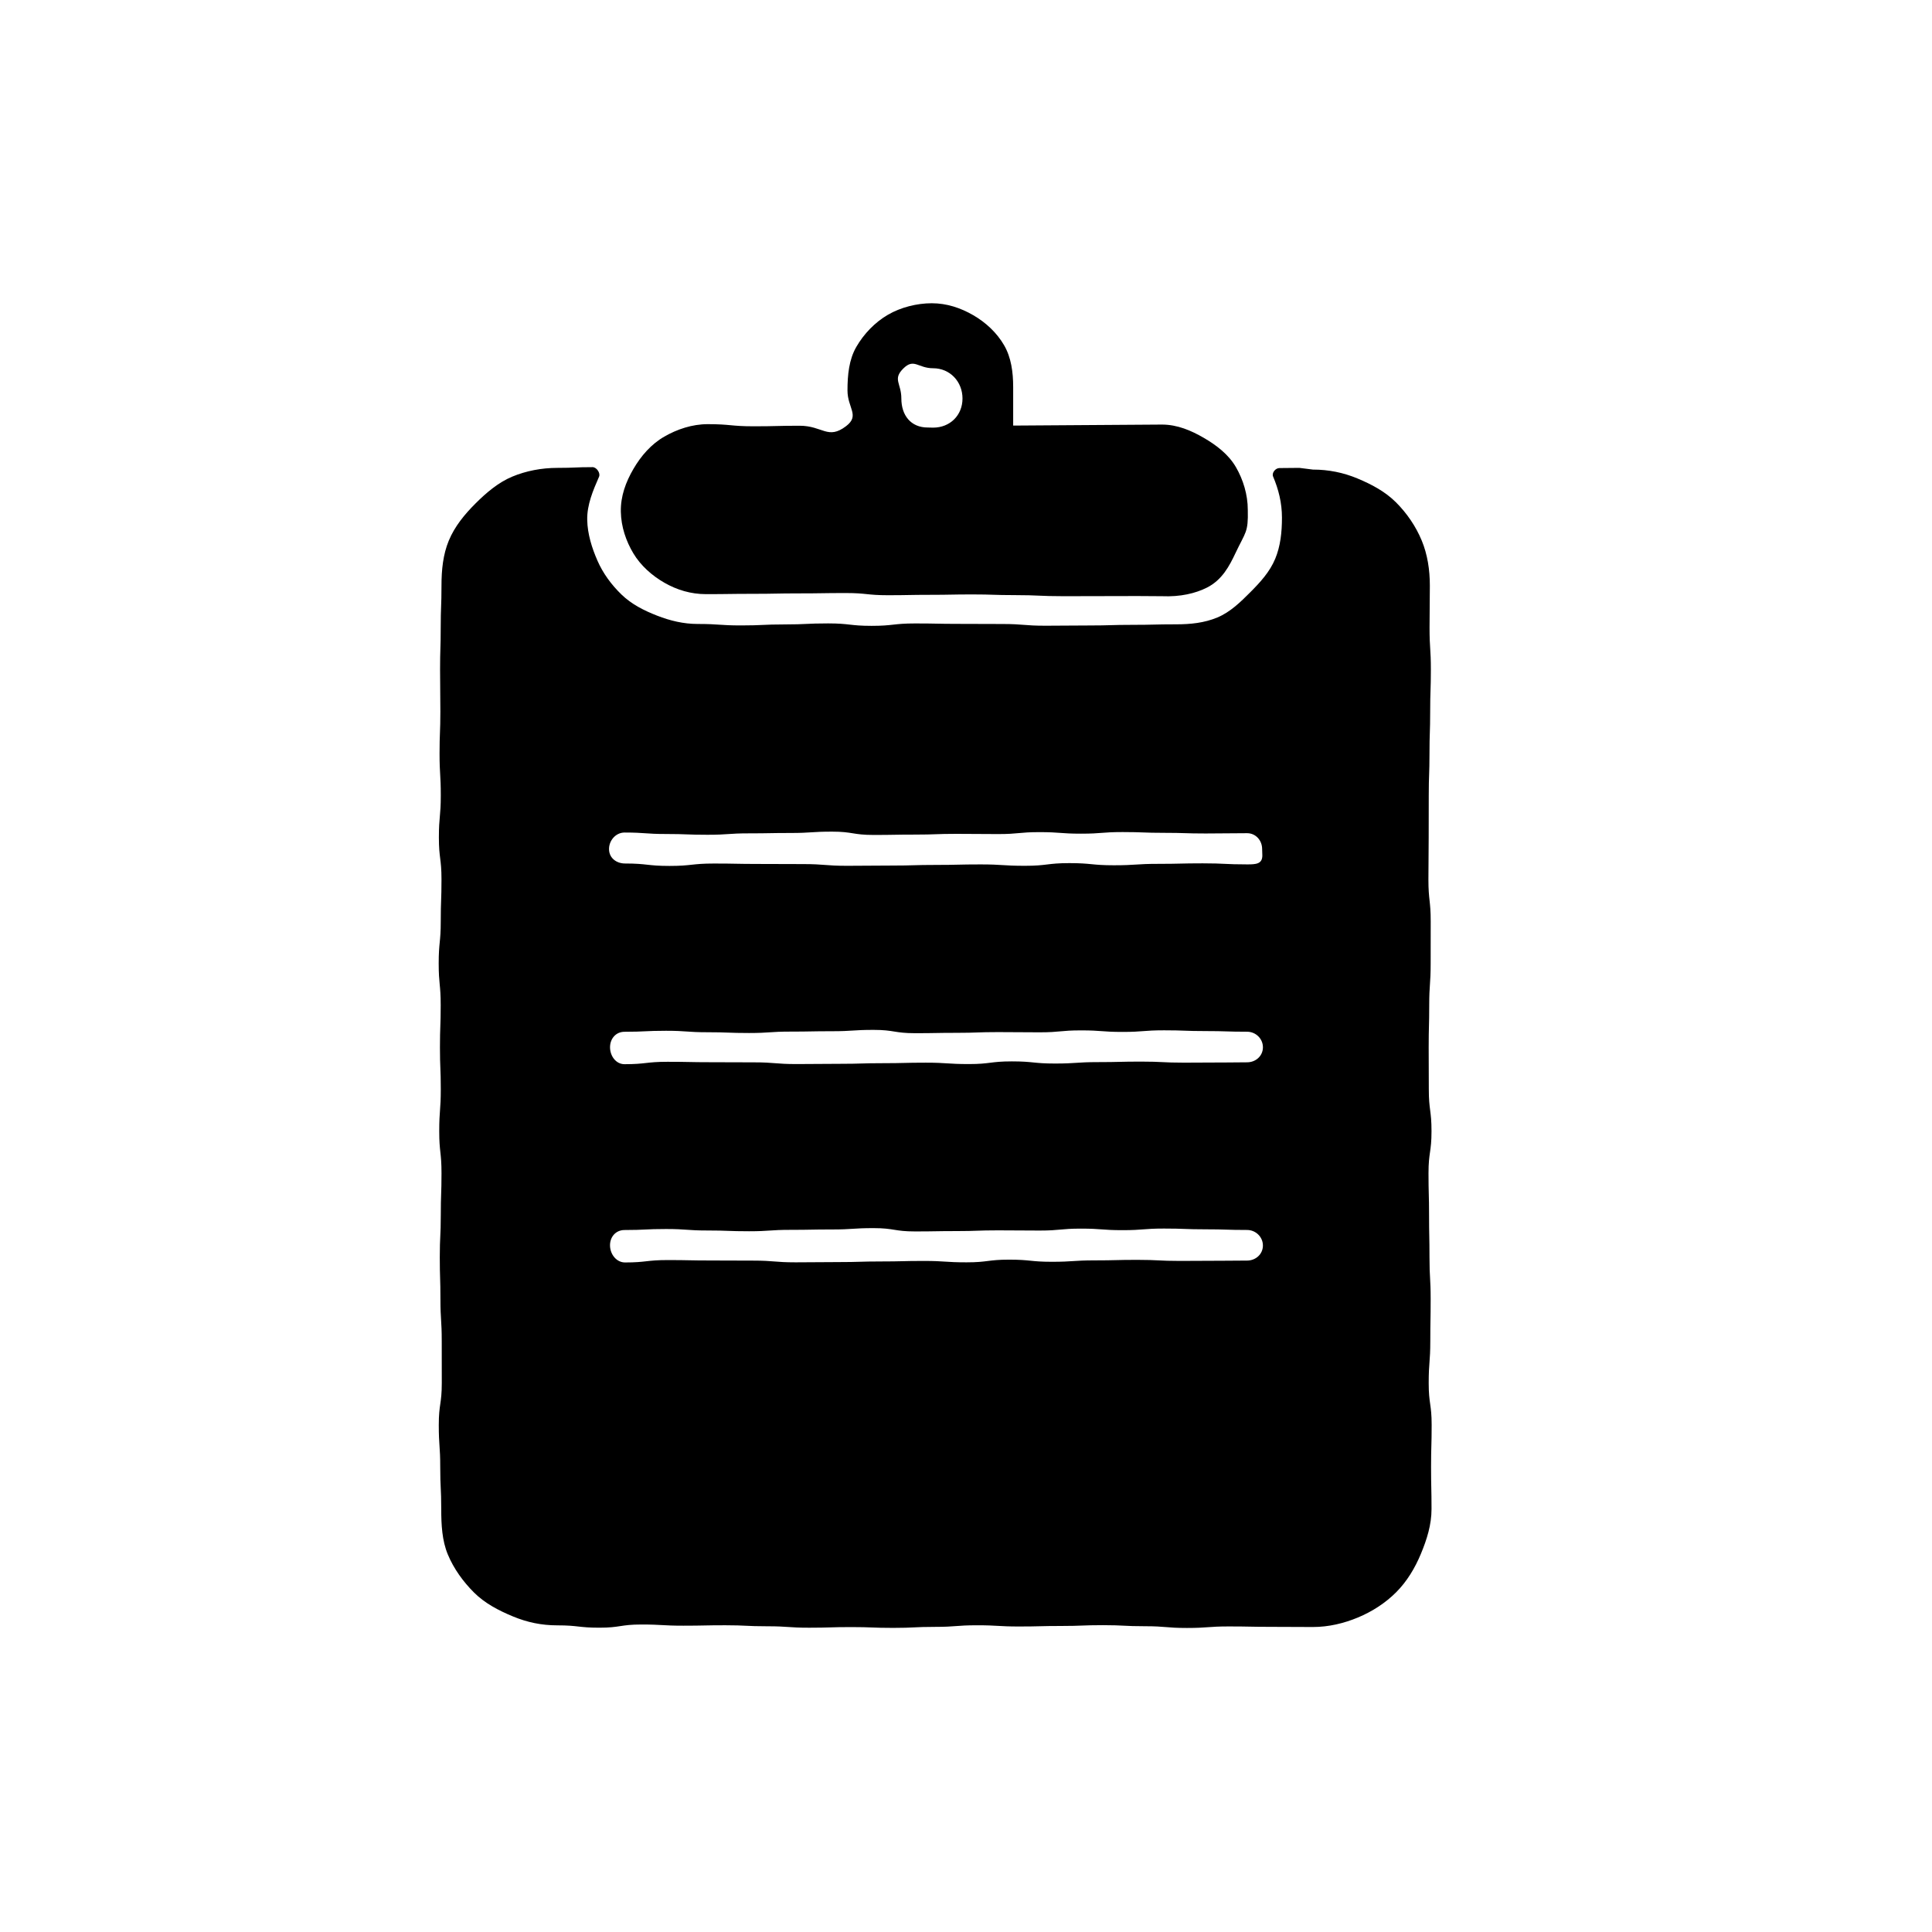 <svg width="240" height="240" viewBox="0 0 240 240" fill="none" xmlns="http://www.w3.org/2000/svg">
  <path d="M125.86 52.869C125.86 51.275 125.86 49.681 125.86 48.087C125.86 46.216 125.612 44.407 124.738 42.896C123.836 41.336 122.46 40.058 120.903 39.156C119.345 38.253 117.62 37.671 115.749 37.671C113.878 37.671 111.889 38.182 110.316 39.091C108.694 40.031 107.314 41.467 106.376 43.091C105.467 44.664 105.278 46.558 105.278 48.505C105.278 50.687 106.843 51.609 105.109 52.933C102.838 54.667 102.2 52.887 99.343 52.887C96.485 52.887 96.485 52.956 93.627 52.956C90.769 52.956 90.769 52.691 87.912 52.691C85.974 52.691 84.103 53.327 82.518 54.24C80.887 55.18 79.629 56.636 78.687 58.251C77.745 59.867 77.085 61.624 77.123 63.573C77.16 65.453 77.772 67.222 78.674 68.733C79.576 70.245 80.98 71.504 82.558 72.404C84.087 73.276 85.814 73.807 87.698 73.807C90.591 73.807 90.591 73.767 93.485 73.767C96.378 73.767 96.378 73.713 99.272 73.713C102.165 73.713 102.165 73.669 105.058 73.669C107.678 73.669 107.678 73.94 110.298 73.94C112.918 73.94 112.918 73.891 115.538 73.891C118.158 73.891 118.158 73.842 120.778 73.842C123.398 73.842 123.398 73.927 126.018 73.927C129.074 73.927 129.074 74.062 132.127 74.062C135.18 74.062 135.183 74.049 138.238 74.049C141.294 74.049 141.292 74.027 144.347 74.062C146.643 74.162 148.52 73.702 149.923 72.998C151.832 72.038 152.736 70.271 153.463 68.733C154.74 66.036 155.072 66.169 155.005 63.347C155.005 61.438 154.429 59.584 153.538 58.042C152.618 56.451 151.112 55.302 149.523 54.382C147.983 53.489 146.256 52.742 144.347 52.742L125.856 52.867L125.86 52.869ZM115.243 53.107C113.149 53.107 111.969 51.596 111.969 49.502C111.969 47.607 110.863 47.127 112.203 45.787C113.543 44.447 114.02 45.745 115.916 45.745C118.009 45.745 119.565 47.407 119.565 49.502C119.565 51.598 118.009 53.122 115.916 53.122" fill="currentColor"/>
  <path d="M161.412 58.122C160.172 58.122 160.172 58.145 158.934 58.145C158.438 58.145 157.956 58.745 158.149 59.198C158.825 60.787 159.249 62.469 159.249 64.3C159.249 66.131 159.061 67.844 158.414 69.409C157.743 71.031 156.552 72.329 155.332 73.553C154.109 74.778 152.841 76.031 151.221 76.707C149.601 77.382 147.885 77.556 146.087 77.556C143.385 77.556 143.385 77.62 140.685 77.62C137.983 77.62 137.983 77.698 135.283 77.698C132.583 77.698 132.583 77.729 129.881 77.729C127.181 77.729 127.181 77.516 124.478 77.516C121.778 77.516 121.778 77.5 119.076 77.5C116.374 77.5 116.374 77.447 113.674 77.447C110.972 77.447 110.972 77.745 108.272 77.745C105.569 77.745 105.569 77.442 102.869 77.442C100.167 77.442 100.167 77.569 97.467 77.569C94.765 77.569 94.765 77.693 92.063 77.693C89.361 77.693 89.361 77.511 86.658 77.511C84.905 77.511 83.236 77.105 81.627 76.478C80.016 75.849 78.463 75.076 77.201 73.853C75.936 72.627 74.898 71.207 74.214 69.638C73.529 68.069 72.981 66.344 72.947 64.585C72.909 62.689 73.676 60.916 74.416 59.218C74.614 58.764 74.107 58.031 73.612 58.031C71.425 58.031 71.425 58.122 69.238 58.122C67.263 58.122 65.347 58.496 63.632 59.209C61.916 59.922 60.394 61.218 59.052 62.56C57.712 63.902 56.487 65.382 55.749 67.162C55.038 68.88 54.843 70.778 54.843 72.751C54.843 75.358 54.747 75.358 54.747 77.965C54.747 80.571 54.667 80.571 54.667 83.178C54.667 85.784 54.703 85.784 54.703 88.391C54.703 90.998 54.603 90.998 54.603 93.605C54.603 96.211 54.756 96.211 54.756 98.818C54.756 101.424 54.52 101.424 54.52 104.031C54.52 106.638 54.843 106.638 54.843 109.244C54.843 111.851 54.752 111.851 54.752 114.458C54.752 117.064 54.496 117.064 54.496 119.671C54.496 122.278 54.745 122.278 54.745 124.884C54.745 127.491 54.652 127.491 54.652 130.098C54.652 132.704 54.756 132.704 54.756 135.311C54.756 137.918 54.563 137.918 54.563 140.524C54.563 143.131 54.845 143.131 54.845 145.738C54.845 148.344 54.756 148.344 54.756 150.951C54.756 153.558 54.632 153.558 54.632 156.164C54.632 158.771 54.712 158.771 54.712 161.378C54.712 163.984 54.874 163.984 54.874 166.591C54.874 169.198 54.88 169.198 54.88 171.804C54.88 174.411 54.507 174.411 54.507 177.018C54.507 179.624 54.687 179.624 54.687 182.233C54.687 184.842 54.812 184.84 54.812 187.449C54.812 189.424 54.914 191.373 55.625 193.089C56.363 194.869 57.532 196.476 58.872 197.818C60.212 199.16 61.932 200.058 63.712 200.796C65.492 201.533 67.263 201.907 69.238 201.907C71.845 201.907 71.845 202.198 74.452 202.198C77.058 202.198 77.058 201.802 79.665 201.802C82.272 201.802 82.272 201.949 84.878 201.949C87.485 201.949 87.485 201.896 90.092 201.896C92.698 201.896 92.698 202.022 95.305 202.022C97.912 202.022 97.912 202.2 100.518 202.2C103.125 202.2 103.125 202.122 105.732 202.122C108.338 202.122 108.338 202.222 110.945 202.222C113.552 202.222 113.552 202.096 116.158 202.096C118.765 202.096 118.765 201.898 121.372 201.898C123.978 201.898 123.978 202.049 126.585 202.049C129.192 202.049 129.192 201.984 131.798 201.984C134.405 201.984 134.405 201.884 137.014 201.884C139.623 201.884 139.621 202.016 142.229 202.016C144.838 202.016 144.836 202.231 147.445 202.231C150.054 202.231 150.052 202.042 152.661 202.042C155.269 202.042 155.269 202.093 157.876 202.093C160.483 202.093 160.485 202.113 163.092 202.113C165.067 202.113 166.958 201.649 168.676 200.936C170.456 200.196 172.094 199.138 173.436 197.796C174.776 196.453 175.776 194.791 176.514 193.009C177.252 191.227 177.829 189.422 177.829 187.447C177.829 184.84 177.772 184.84 177.772 182.233C177.772 179.627 177.845 179.627 177.845 177.02C177.845 174.413 177.478 174.413 177.478 171.807C177.478 169.2 177.676 169.2 177.676 166.593C177.676 163.987 177.721 163.987 177.721 161.38C177.721 158.773 177.576 158.773 177.576 156.167C177.576 153.56 177.523 153.56 177.523 150.953C177.523 148.347 177.454 148.347 177.454 145.74C177.454 143.133 177.827 143.133 177.827 140.527C177.827 137.92 177.492 137.92 177.492 135.313C177.492 132.707 177.476 132.707 177.476 130.1C177.476 127.493 177.543 127.493 177.543 124.887C177.543 122.28 177.721 122.28 177.721 119.673C177.721 117.067 177.727 117.067 177.727 114.46C177.727 111.853 177.443 111.853 177.443 109.247C177.443 106.64 177.476 106.64 177.476 104.033C177.476 101.427 177.485 101.427 177.485 98.82C177.485 96.213 177.576 96.213 177.576 93.607C177.576 91 177.661 91 177.661 88.393C177.661 85.787 177.747 85.787 177.747 83.18C177.747 80.573 177.583 80.573 177.583 77.965C177.583 75.356 177.621 75.358 177.621 72.749C177.621 70.773 177.323 68.865 176.612 67.147C175.874 65.367 174.765 63.756 173.425 62.413C172.085 61.071 170.389 60.167 168.609 59.429C166.892 58.716 165.069 58.333 163.094 58.333M151.874 156.613C149.223 156.613 149.223 156.636 146.572 156.636C143.921 156.636 143.921 156.504 141.269 156.504C138.618 156.504 138.618 156.569 135.967 156.569C133.316 156.569 133.316 156.744 130.665 156.744C128.014 156.744 128.014 156.478 125.363 156.478C122.712 156.478 122.712 156.811 120.063 156.811C117.412 156.811 117.412 156.638 114.761 156.638C112.109 156.638 112.109 156.702 109.458 156.702C106.807 156.702 106.807 156.78 104.156 156.78C101.505 156.78 101.505 156.811 98.854 156.811C96.203 156.811 96.203 156.598 93.552 156.598C90.9 156.598 90.9 156.582 88.249 156.582C85.598 156.582 85.598 156.529 82.947 156.529C80.296 156.529 80.296 156.827 77.645 156.827C76.609 156.827 75.849 155.878 75.783 154.844C75.709 153.711 76.46 152.798 77.578 152.798C80.156 152.798 80.156 152.673 82.734 152.673C85.312 152.673 85.312 152.856 87.889 152.856C90.467 152.856 90.467 152.951 93.045 152.951C95.623 152.951 95.623 152.776 98.201 152.776C100.778 152.776 100.778 152.729 103.356 152.729C105.934 152.729 105.934 152.562 108.512 152.562C111.089 152.562 111.089 152.973 113.667 152.973C116.245 152.973 116.245 152.929 118.823 152.929C121.401 152.929 121.401 152.838 123.978 152.838C126.556 152.838 126.556 152.864 129.134 152.864C131.712 152.864 131.712 152.624 134.289 152.624C136.867 152.624 136.867 152.816 139.445 152.816C142.023 152.816 142.023 152.616 144.601 152.616C147.178 152.616 147.178 152.711 149.758 152.711C152.338 152.711 152.336 152.791 154.916 152.791C155.987 152.791 156.883 153.651 156.883 154.724C156.883 155.798 155.989 156.593 154.916 156.593M152.432 131.984C149.758 131.984 149.758 132.007 147.085 132.007C144.412 132.007 144.412 131.876 141.738 131.876C139.065 131.876 139.065 131.94 136.392 131.94C133.718 131.94 133.718 132.116 131.045 132.116C128.372 132.116 128.372 131.849 125.698 131.849C123.025 131.849 123.025 132.182 120.354 132.182C117.681 132.182 117.681 132.009 115.007 132.009C112.334 132.009 112.334 132.073 109.661 132.073C106.987 132.073 106.987 132.151 104.314 132.151C101.641 132.151 101.641 132.182 98.967 132.182C96.294 132.182 96.294 131.969 93.621 131.969C90.947 131.969 90.947 131.953 88.274 131.953C85.6 131.953 85.6 131.9 82.927 131.9C80.254 131.9 80.254 132.198 77.581 132.198C76.507 132.198 75.781 131.169 75.781 130.098C75.781 129.027 76.505 128.171 77.581 128.171C80.158 128.171 80.158 128.047 82.736 128.047C85.314 128.047 85.314 128.229 87.892 128.229C90.469 128.229 90.469 128.324 93.047 128.324C95.625 128.324 95.625 128.149 98.203 128.149C100.781 128.149 100.781 128.102 103.358 128.102C105.936 128.102 105.936 127.936 108.514 127.936C111.092 127.936 111.092 128.347 113.669 128.347C116.247 128.347 116.247 128.302 118.825 128.302C121.403 128.302 121.403 128.211 123.981 128.211C126.558 128.211 126.558 128.238 129.136 128.238C131.714 128.238 131.714 127.998 134.292 127.998C136.869 127.998 136.869 128.189 139.447 128.189C142.025 128.189 142.025 127.989 144.603 127.989C147.181 127.989 147.181 128.084 149.761 128.084C152.341 128.084 152.338 128.164 154.918 128.164C155.989 128.164 156.885 129.022 156.885 130.098C156.885 131.173 155.992 131.964 154.918 131.964M156.812 106.271C156.812 107.344 155.996 107.378 154.923 107.378C152.163 107.378 152.163 107.247 149.403 107.247C146.643 107.247 146.643 107.311 143.883 107.311C141.123 107.311 141.123 107.487 138.363 107.487C135.603 107.487 135.603 107.22 132.843 107.22C130.083 107.22 130.083 107.553 127.323 107.553C124.563 107.553 124.563 107.38 121.805 107.38C119.045 107.38 119.045 107.444 116.285 107.444C113.525 107.444 113.525 107.522 110.765 107.522C108.005 107.522 108.005 107.553 105.245 107.553C102.485 107.553 102.485 107.34 99.725 107.34C96.965 107.34 96.965 107.324 94.205 107.324C91.445 107.324 91.445 107.271 88.685 107.271C85.925 107.271 85.925 107.569 83.165 107.569C80.405 107.569 80.405 107.267 77.645 107.267C76.609 107.267 75.725 106.629 75.66 105.598C75.587 104.467 76.465 103.42 77.583 103.42C80.16 103.42 80.16 103.602 82.738 103.602C85.316 103.602 85.316 103.698 87.894 103.698C90.472 103.698 90.472 103.522 93.049 103.522C95.627 103.522 95.627 103.476 98.205 103.476C100.783 103.476 100.783 103.309 103.361 103.309C105.938 103.309 105.938 103.72 108.516 103.72C111.094 103.72 111.094 103.676 113.672 103.676C116.249 103.676 116.249 103.584 118.827 103.584C121.405 103.584 121.405 103.611 123.983 103.611C126.561 103.611 126.561 103.371 129.138 103.371C131.716 103.371 131.716 103.562 134.294 103.562C136.872 103.562 136.872 103.362 139.449 103.362C142.027 103.362 142.027 103.458 144.605 103.458C147.183 103.458 147.183 103.538 149.763 103.538C152.343 103.538 152.341 103.502 154.921 103.502C155.992 103.502 156.787 104.396 156.787 105.471" fill="currentColor"/>
</svg>
